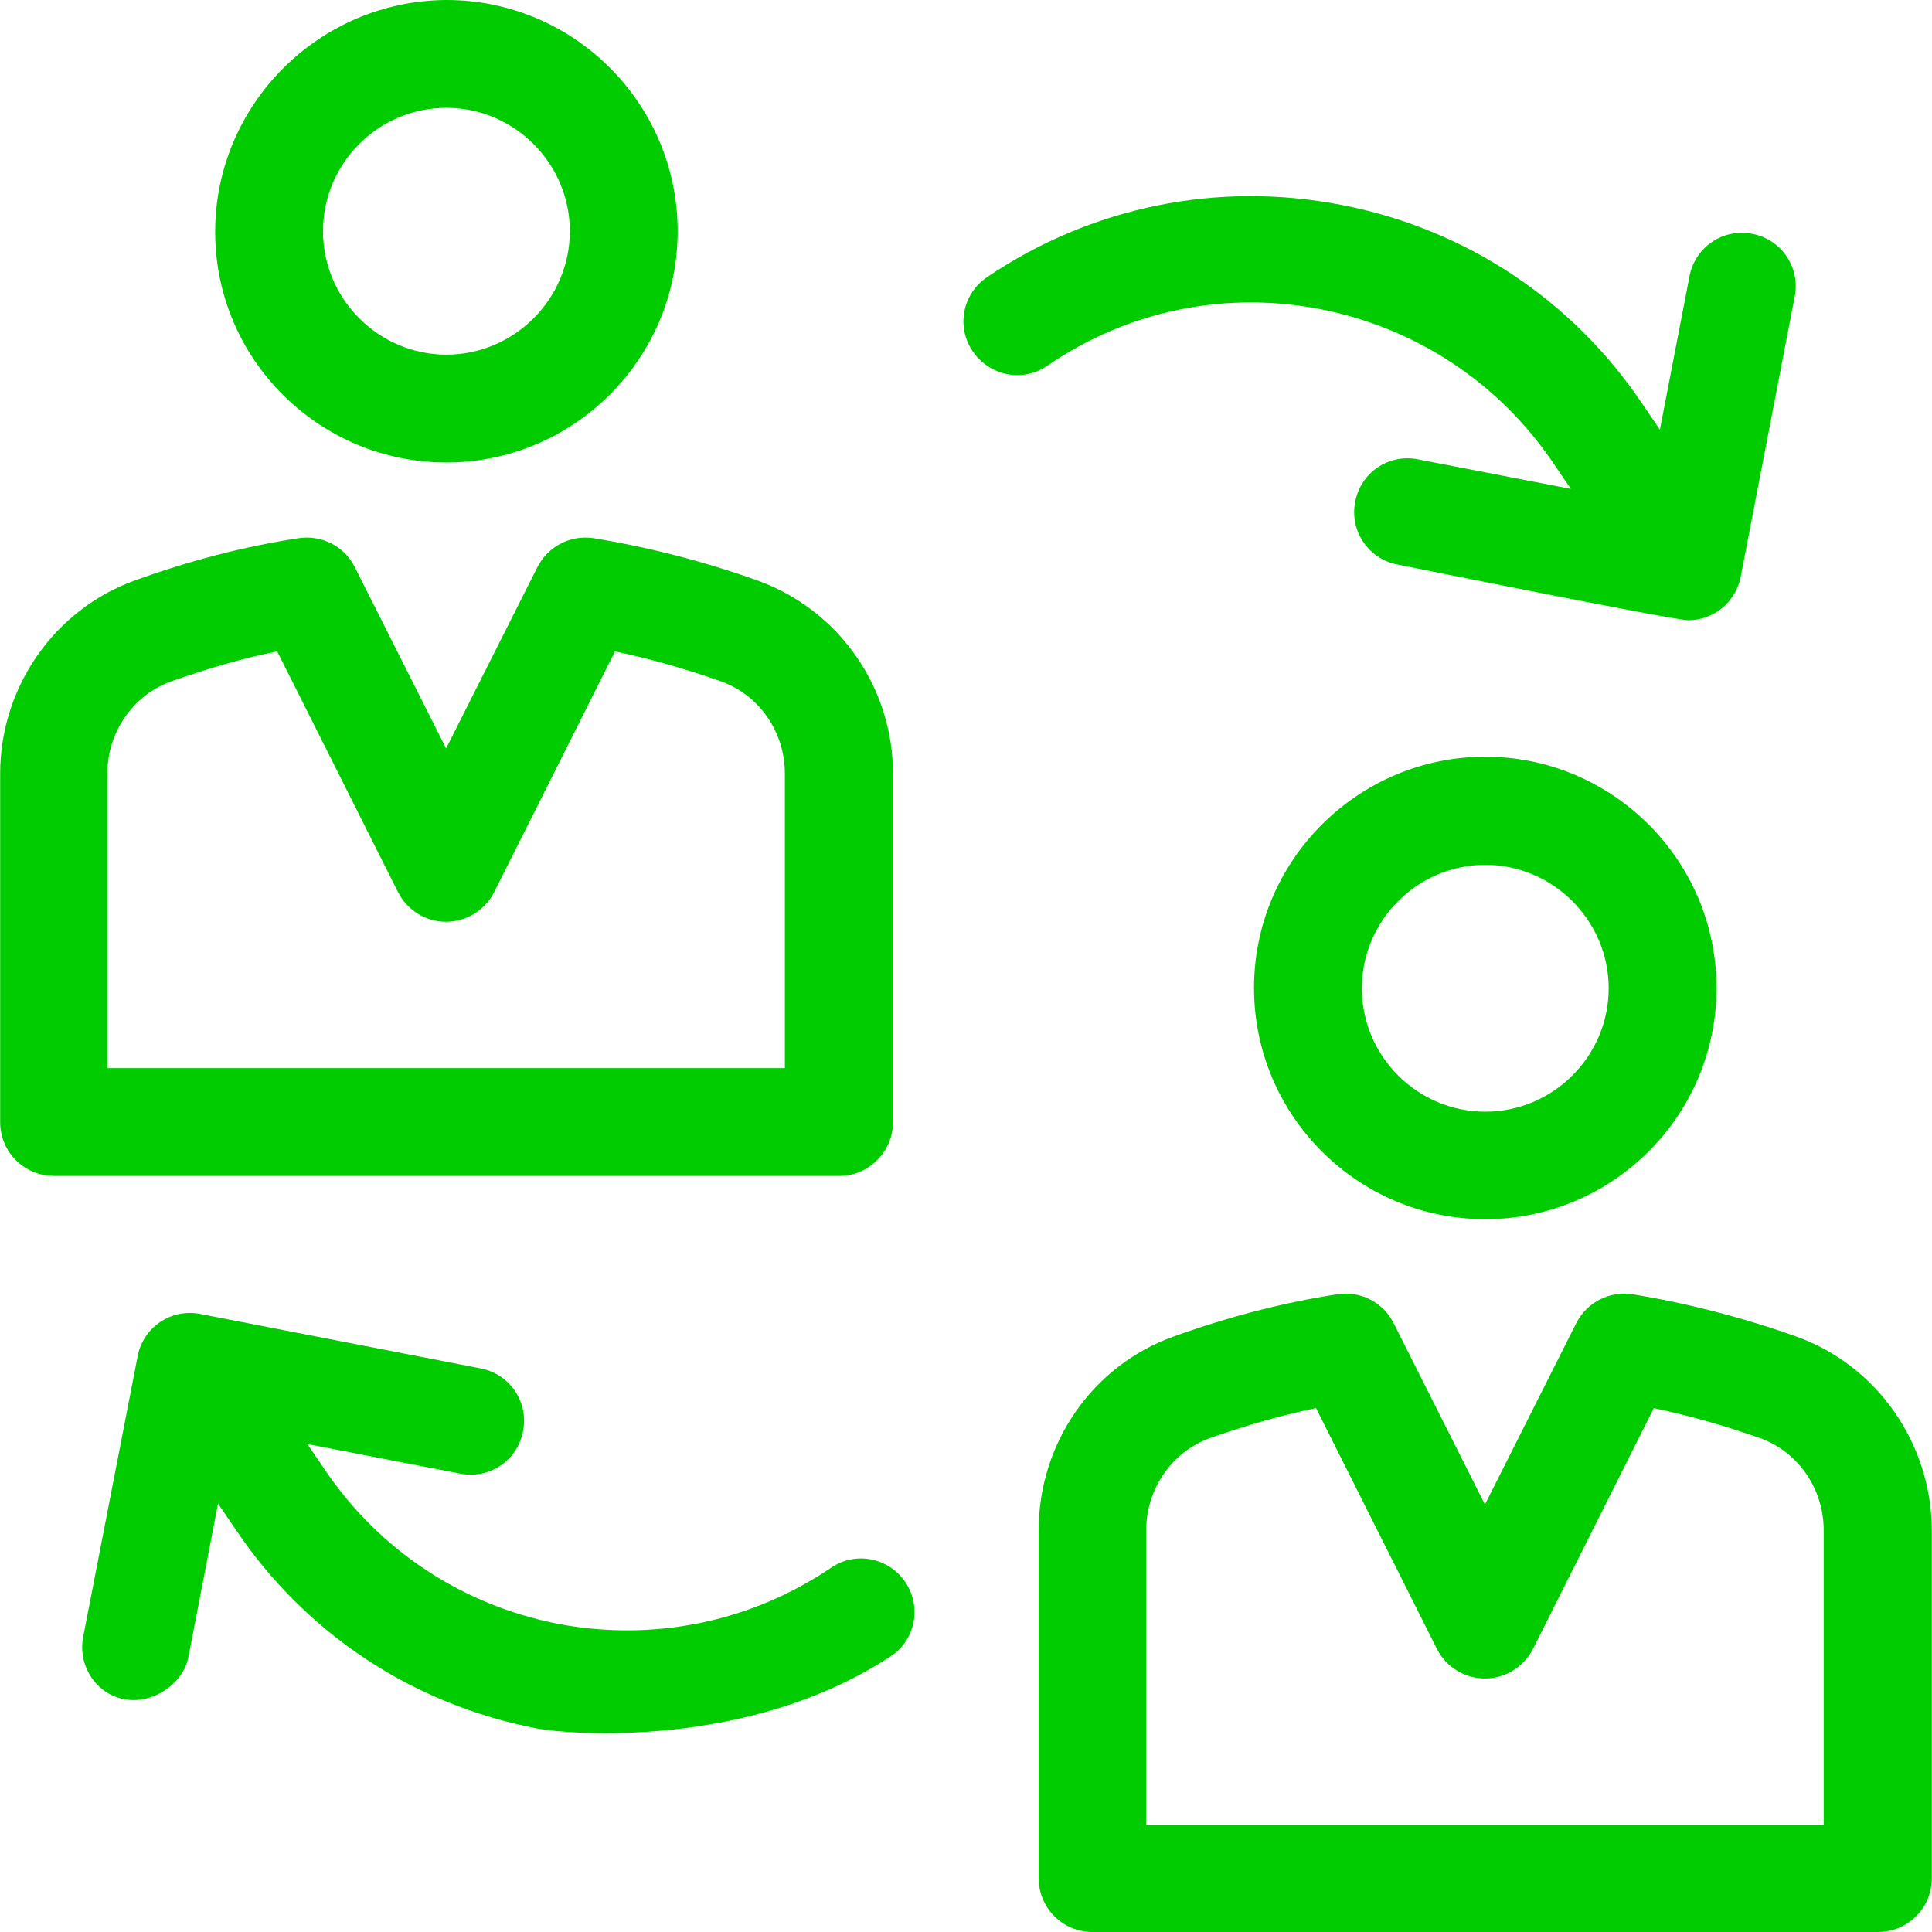<svg fill="#00cc00" height="32px" width="32px" version="1.1" id="Layer_1" xmlns="http://www.w3.org/2000/svg" xmlns:xlink="http://www.w3.org/1999/xlink" viewBox="0 0 392.663 392.663" xml:space="preserve"><g id="SVGRepo_bgCarrier" stroke-width="0"></g><g id="SVGRepo_tracerCarrier" stroke-linecap="round" stroke-linejoin="round"></g><g id="SVGRepo_iconCarrier"> <g> <g> <path d="M153.956,117.98c-11.055-3.943-22.238-6.788-33.293-8.598c-4.719-0.711-9.244,1.616-11.442,5.883l-18.554,36.848 l-18.554-36.848c-2.133-4.267-6.723-6.594-11.442-5.883c-11.055,1.681-22.238,4.59-33.293,8.598 c-16.291,5.883-27.345,21.657-27.345,39.24v70.852c0,6.012,4.849,10.925,10.925,10.925h159.677 c5.947,0,10.861-4.978,10.861-10.925v-70.788C181.495,139.636,170.44,123.927,153.956,117.98z M21.818,217.083V157.22 c0-8.404,5.236-15.968,12.994-18.747c7.176-2.521,14.352-4.655,21.527-6.077l24.566,48.937c1.875,3.685,5.624,6.012,9.762,6.012 c4.073,0,7.887-2.327,9.762-6.012l24.566-48.937c7.176,1.487,14.351,3.556,21.527,6.077c7.822,2.78,12.994,10.343,12.994,18.747 v59.863H21.818z"></path> </g> </g> <g> <g> <path d="M90.731,0C64.873,0.129,43.733,21.204,43.733,47.127s21.139,46.869,46.998,46.869s46.998-21.075,46.998-46.998 C137.729,21.075,116.655,0,90.731,0z M90.731,72.081c-13.77,0-25.083-11.313-25.083-25.083c0-13.77,11.184-25.083,25.083-25.083 c13.834,0,25.083,11.313,25.083,25.083C115.814,60.768,104.501,72.081,90.731,72.081z"></path> </g> </g> <g> <g> <path d="M365.091,271.644c-11.119-3.943-22.238-6.788-33.293-8.598c-4.719-0.711-9.244,1.616-11.442,5.883l-18.554,36.848 l-18.554-36.848c-2.133-4.267-6.723-6.594-11.442-5.883c-10.99,1.681-22.174,4.59-33.293,8.598 c-16.485,5.883-27.41,21.721-27.41,39.305v70.788c0,6.012,4.848,10.925,10.925,10.925h159.677c6.012,0,10.925-4.848,10.925-10.925 v-70.723C392.566,293.366,381.511,277.527,365.091,271.644z M232.954,370.877v-59.863c0-8.404,5.236-15.968,12.994-18.747 c7.176-2.521,14.481-4.655,21.527-6.077l24.566,48.937c1.875,3.685,5.624,6.012,9.762,6.012c4.073,0,7.887-2.327,9.762-6.012 l24.566-48.937c7.111,1.487,14.352,3.556,21.527,6.077c7.822,2.78,12.994,10.343,12.994,18.747v59.863H232.954z"></path> </g> </g> <g> <g> <path d="M301.867,153.794c-25.859,0-46.998,21.075-46.998,46.998s21.075,46.998,46.998,46.998 c25.923,0,46.998-21.075,46.998-46.998C348.865,174.869,327.725,153.794,301.867,153.794z M301.867,225.939 c-13.834,0-25.083-11.313-25.083-25.083c0-13.77,11.313-25.083,25.083-25.083c13.77,0,25.083,11.313,25.083,25.083 C326.95,214.626,315.701,225.939,301.867,225.939z"></path> </g> </g> <g> <g> <path d="M356.105,47.515c-5.883-1.164-11.636,2.715-12.735,8.663l-6.012,31.16l-3.556-5.236 c-14.287-21.269-36.073-35.62-61.22-40.469c-25.083-4.848-50.683,0.323-71.951,14.675c-5.042,3.426-6.335,10.15-2.909,15.127 c3.426,4.978,10.15,6.335,15.127,2.909c16.356-11.248,36.137-15.257,55.531-11.507c19.394,3.814,36.267,14.933,47.321,31.289 l3.556,5.236l-31.095-6.012c-5.947-1.164-11.636,2.715-12.735,8.663c-1.164,5.883,2.715,11.636,8.663,12.735 c0,0,56.178,11.313,59.022,11.313c5.107,0,9.632-3.62,10.667-8.792l10.99-57.018C365.931,54.368,362.053,48.614,356.105,47.515z"></path> </g> </g> <g> <g> <path d="M183.952,321.487c-3.362-4.913-10.085-6.271-15.063-2.844c-16.356,11.055-36.137,15.063-55.531,11.378 c-19.394-3.814-36.267-14.933-47.321-31.289l-3.556-5.236l31.095,6.012c5.947,1.164,11.636-2.715,12.735-8.663 c1.164-5.883-2.715-11.636-8.663-12.735l-56.953-11.055c-5.948-1.164-11.636,2.715-12.735,8.663l-11.055,56.953 c-1.164,5.883,2.715,11.83,8.663,12.735c5.818,0.905,11.766-3.426,12.735-8.663l6.012-31.16l3.556,5.236 c14.287,21.269,36.073,35.62,61.22,40.469c6.206,1.228,43.119,4.331,71.952-14.675 C186.085,333.317,187.378,326.465,183.952,321.487z"></path> </g> </g> </g></svg>